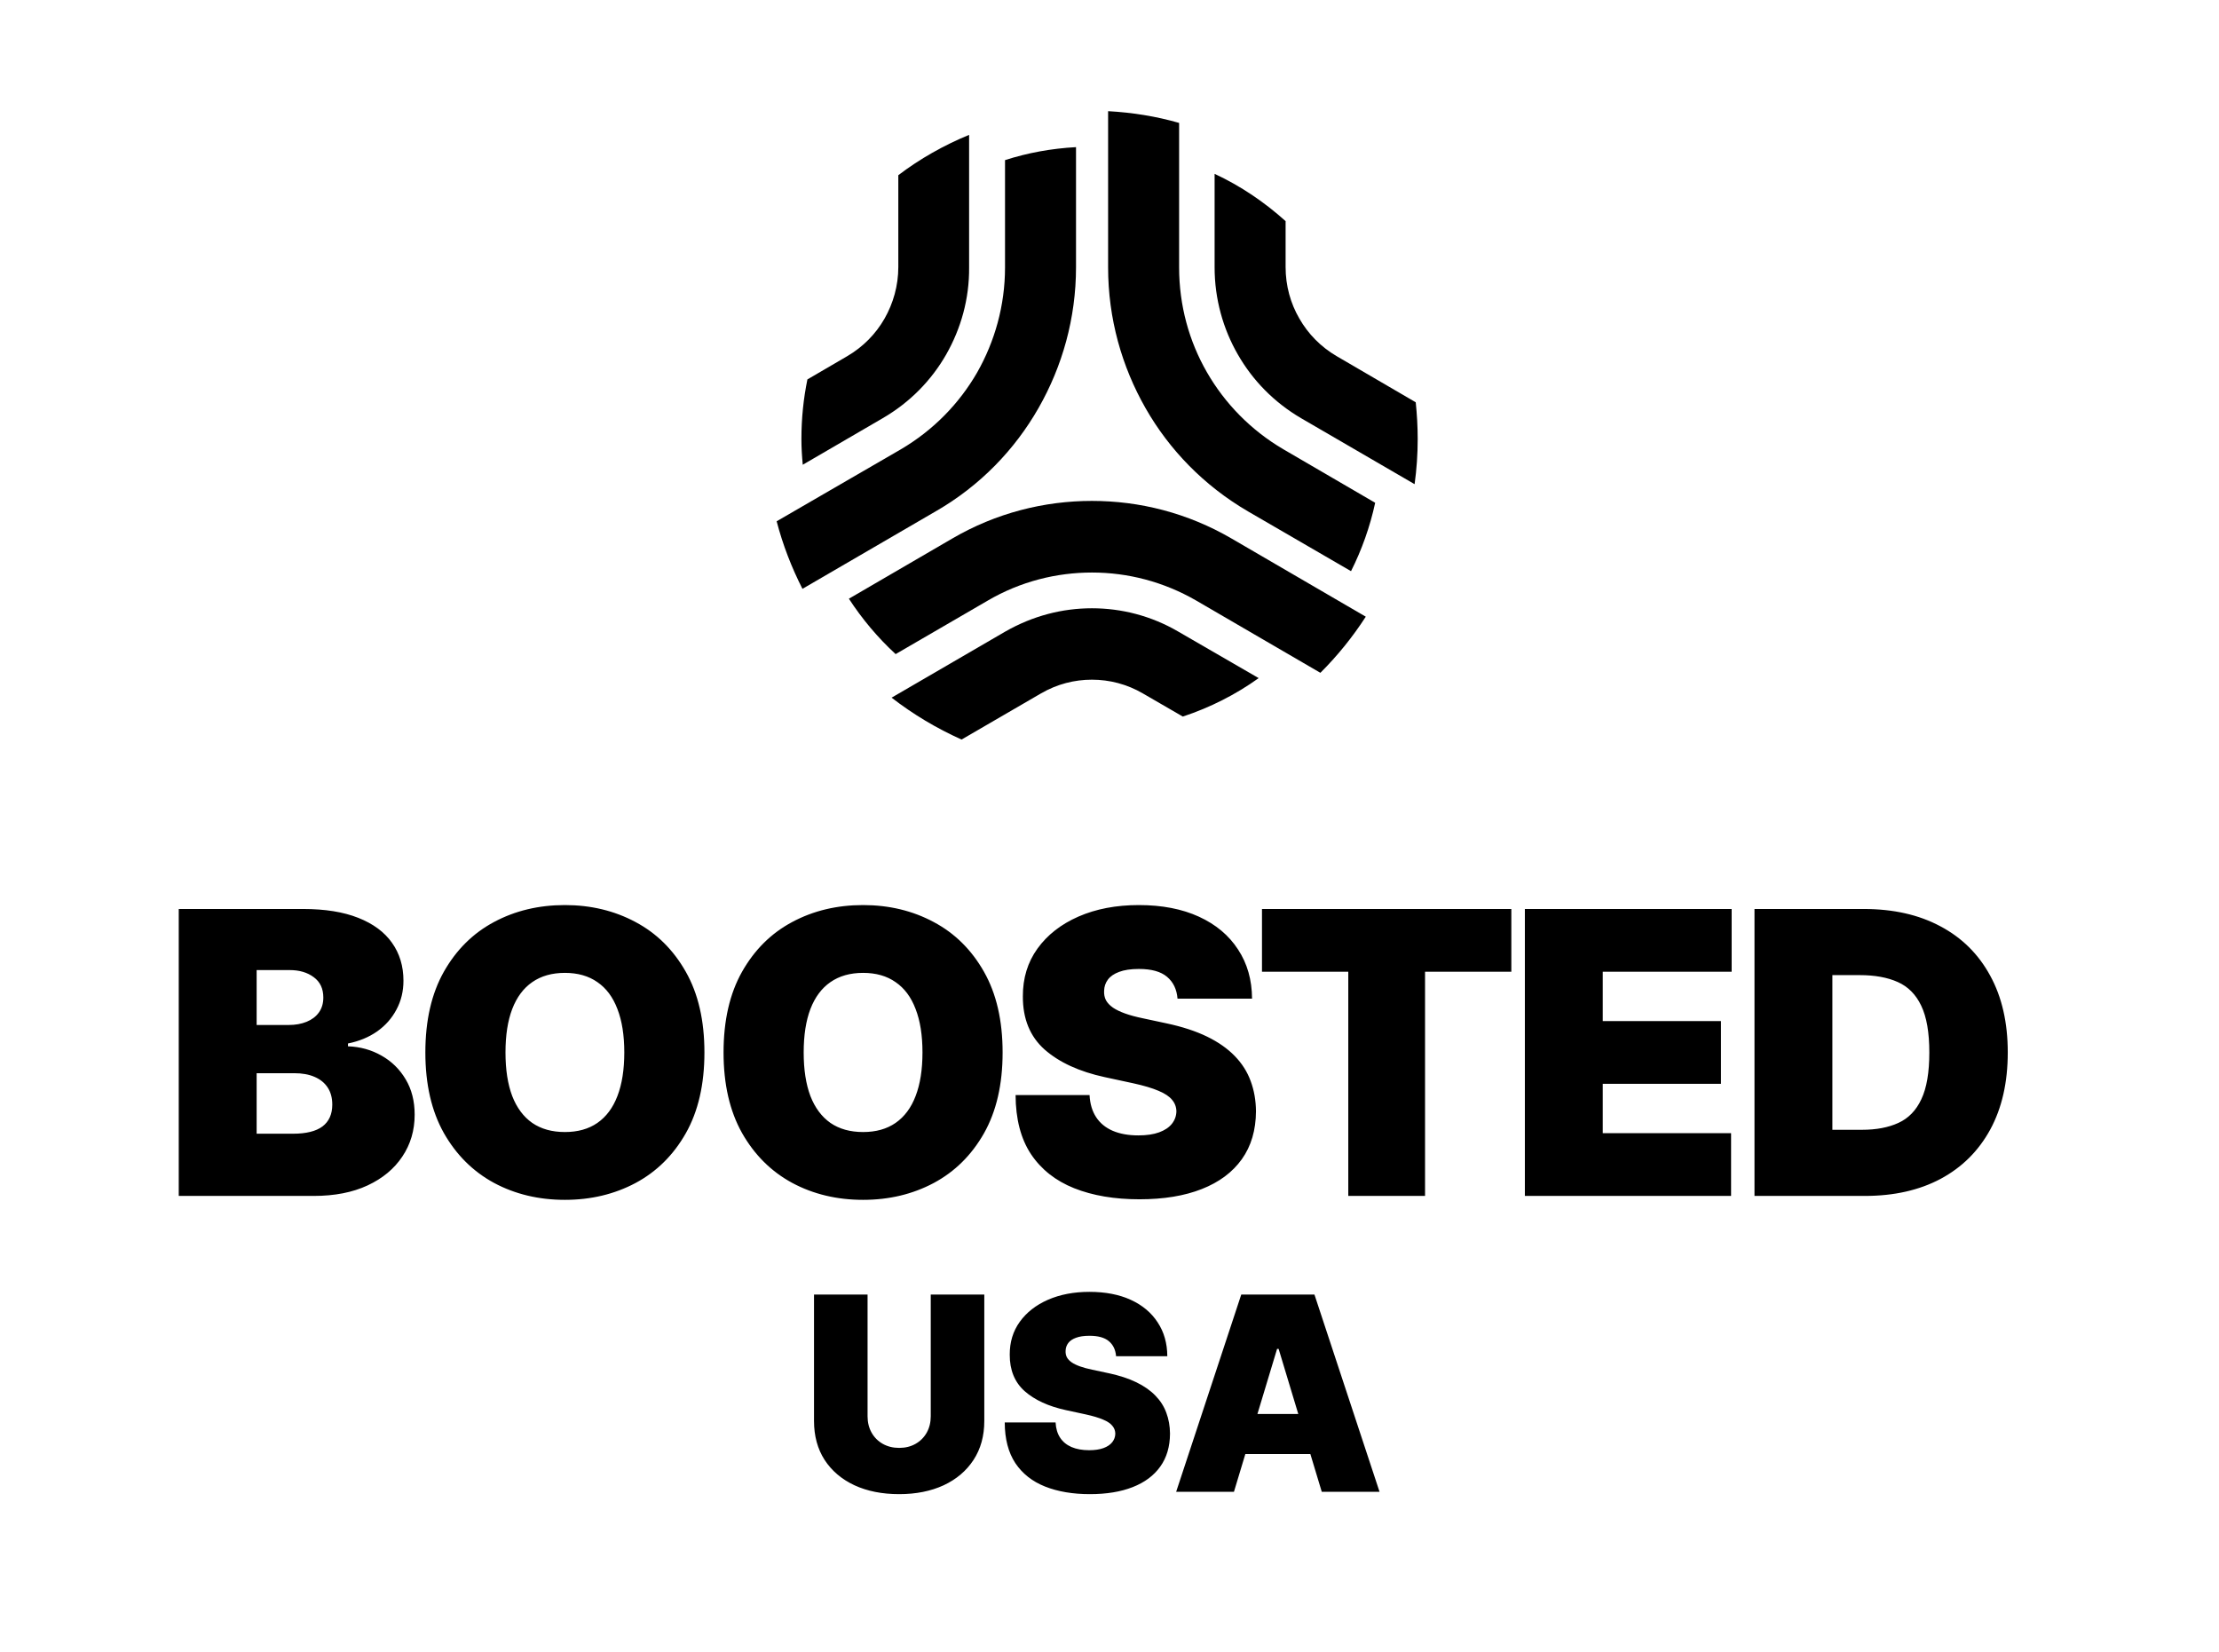 <svg width="180" height="134" viewBox="0 0 180 134" fill="none" xmlns="http://www.w3.org/2000/svg">
<path d="M75.5 105H79.844V115.25C79.844 116.469 79.552 117.523 78.969 118.414C78.391 119.299 77.583 119.984 76.547 120.469C75.51 120.948 74.307 121.188 72.938 121.188C71.557 121.188 70.349 120.948 69.312 120.469C68.276 119.984 67.469 119.299 66.891 118.414C66.318 117.523 66.031 116.469 66.031 115.25V105H70.375V114.875C70.375 115.37 70.484 115.812 70.703 116.203C70.922 116.589 71.224 116.891 71.609 117.109C72 117.328 72.443 117.437 72.938 117.437C73.438 117.437 73.88 117.328 74.266 117.109C74.651 116.891 74.953 116.589 75.172 116.203C75.391 115.812 75.5 115.37 75.5 114.875V105ZM90.533 110C90.492 109.479 90.296 109.073 89.947 108.781C89.603 108.49 89.08 108.344 88.377 108.344C87.929 108.344 87.562 108.398 87.275 108.508C86.994 108.612 86.786 108.755 86.65 108.937C86.515 109.12 86.445 109.328 86.439 109.562C86.429 109.755 86.463 109.93 86.541 110.086C86.624 110.237 86.755 110.375 86.932 110.5C87.109 110.62 87.335 110.729 87.611 110.828C87.887 110.927 88.216 111.016 88.596 111.094L89.908 111.375C90.794 111.562 91.551 111.81 92.182 112.117C92.812 112.424 93.328 112.786 93.728 113.203C94.13 113.615 94.424 114.078 94.611 114.594C94.804 115.109 94.903 115.672 94.908 116.281C94.903 117.333 94.64 118.224 94.119 118.953C93.598 119.682 92.853 120.237 91.885 120.617C90.921 120.997 89.762 121.188 88.408 121.188C87.018 121.188 85.804 120.982 84.768 120.57C83.736 120.159 82.934 119.526 82.361 118.672C81.794 117.812 81.507 116.714 81.502 115.375H85.627C85.653 115.865 85.775 116.276 85.994 116.609C86.213 116.943 86.52 117.195 86.916 117.367C87.317 117.539 87.794 117.625 88.346 117.625C88.809 117.625 89.197 117.568 89.51 117.453C89.822 117.339 90.059 117.18 90.221 116.977C90.382 116.773 90.466 116.542 90.471 116.281C90.466 116.036 90.385 115.823 90.228 115.641C90.078 115.453 89.828 115.286 89.478 115.141C89.13 114.99 88.658 114.849 88.064 114.719L86.471 114.375C85.054 114.068 83.937 113.555 83.119 112.836C82.307 112.112 81.903 111.125 81.908 109.875C81.903 108.859 82.174 107.971 82.721 107.211C83.273 106.445 84.036 105.849 85.01 105.422C85.989 104.995 87.111 104.781 88.377 104.781C89.669 104.781 90.786 104.997 91.728 105.43C92.671 105.862 93.398 106.471 93.908 107.258C94.424 108.039 94.684 108.953 94.689 110H90.533ZM100.094 121H95.406L100.688 105H106.625L111.906 121H107.219L103.719 109.406H103.594L100.094 121ZM99.219 114.688H108.031V117.937H99.219V114.688Z" fill="black"/>
<path d="M14.5 97V73.727H24.591C26.364 73.727 27.852 73.966 29.057 74.443C30.269 74.921 31.182 75.595 31.796 76.466C32.417 77.337 32.727 78.364 32.727 79.546C32.727 80.401 32.538 81.182 32.159 81.886C31.788 82.591 31.265 83.182 30.591 83.659C29.917 84.129 29.129 84.454 28.227 84.636V84.864C29.227 84.901 30.136 85.155 30.954 85.625C31.773 86.087 32.424 86.727 32.909 87.546C33.394 88.356 33.636 89.311 33.636 90.409C33.636 91.682 33.303 92.814 32.636 93.807C31.977 94.799 31.038 95.579 29.818 96.148C28.599 96.716 27.144 97 25.454 97H14.5ZM20.818 91.954H23.773C24.833 91.954 25.629 91.758 26.159 91.364C26.689 90.962 26.954 90.371 26.954 89.591C26.954 89.046 26.829 88.583 26.579 88.204C26.329 87.826 25.974 87.538 25.511 87.341C25.057 87.144 24.508 87.046 23.864 87.046H20.818V91.954ZM20.818 83.136H23.409C23.962 83.136 24.451 83.049 24.875 82.875C25.299 82.701 25.629 82.451 25.864 82.125C26.106 81.792 26.227 81.386 26.227 80.909C26.227 80.189 25.97 79.64 25.454 79.261C24.939 78.875 24.288 78.682 23.5 78.682H20.818V83.136ZM57.141 85.364C57.141 87.954 56.637 90.14 55.629 91.921C54.621 93.693 53.262 95.038 51.55 95.954C49.837 96.864 47.928 97.318 45.822 97.318C43.701 97.318 41.784 96.86 40.072 95.943C38.368 95.019 37.012 93.671 36.004 91.898C35.004 90.117 34.504 87.939 34.504 85.364C34.504 82.773 35.004 80.591 36.004 78.818C37.012 77.038 38.368 75.693 40.072 74.784C41.784 73.867 43.701 73.409 45.822 73.409C47.928 73.409 49.837 73.867 51.55 74.784C53.262 75.693 54.621 77.038 55.629 78.818C56.637 80.591 57.141 82.773 57.141 85.364ZM50.641 85.364C50.641 83.97 50.455 82.796 50.084 81.841C49.72 80.879 49.178 80.151 48.459 79.659C47.746 79.159 46.868 78.909 45.822 78.909C44.777 78.909 43.894 79.159 43.175 79.659C42.462 80.151 41.921 80.879 41.55 81.841C41.186 82.796 41.004 83.97 41.004 85.364C41.004 86.758 41.186 87.936 41.55 88.898C41.921 89.852 42.462 90.579 43.175 91.079C43.894 91.572 44.777 91.818 45.822 91.818C46.868 91.818 47.746 91.572 48.459 91.079C49.178 90.579 49.72 89.852 50.084 88.898C50.455 87.936 50.641 86.758 50.641 85.364ZM81.329 85.364C81.329 87.954 80.825 90.14 79.818 91.921C78.81 93.693 77.45 95.038 75.738 95.954C74.026 96.864 72.117 97.318 70.011 97.318C67.89 97.318 65.973 96.86 64.261 95.943C62.556 95.019 61.2 93.671 60.193 91.898C59.193 90.117 58.693 87.939 58.693 85.364C58.693 82.773 59.193 80.591 60.193 78.818C61.2 77.038 62.556 75.693 64.261 74.784C65.973 73.867 67.89 73.409 70.011 73.409C72.117 73.409 74.026 73.867 75.738 74.784C77.45 75.693 78.81 77.038 79.818 78.818C80.825 80.591 81.329 82.773 81.329 85.364ZM74.829 85.364C74.829 83.97 74.644 82.796 74.272 81.841C73.909 80.879 73.367 80.151 72.647 79.659C71.935 79.159 71.056 78.909 70.011 78.909C68.966 78.909 68.083 79.159 67.363 79.659C66.651 80.151 66.109 80.879 65.738 81.841C65.375 82.796 65.193 83.97 65.193 85.364C65.193 86.758 65.375 87.936 65.738 88.898C66.109 89.852 66.651 90.579 67.363 91.079C68.083 91.572 68.966 91.818 70.011 91.818C71.056 91.818 71.935 91.572 72.647 91.079C73.367 90.579 73.909 89.852 74.272 88.898C74.644 87.936 74.829 86.758 74.829 85.364ZM95.518 81C95.457 80.242 95.173 79.651 94.666 79.227C94.166 78.803 93.404 78.591 92.382 78.591C91.73 78.591 91.196 78.671 90.779 78.829C90.37 78.981 90.067 79.189 89.87 79.454C89.673 79.72 89.571 80.023 89.563 80.364C89.548 80.644 89.597 80.898 89.711 81.125C89.832 81.345 90.022 81.546 90.279 81.727C90.537 81.901 90.866 82.061 91.268 82.204C91.669 82.349 92.147 82.477 92.7 82.591L94.609 83C95.897 83.273 96.999 83.633 97.916 84.079C98.832 84.526 99.582 85.053 100.166 85.659C100.749 86.258 101.177 86.932 101.45 87.682C101.73 88.432 101.874 89.25 101.882 90.136C101.874 91.667 101.491 92.962 100.734 94.023C99.976 95.083 98.893 95.89 97.484 96.443C96.082 96.996 94.397 97.273 92.427 97.273C90.404 97.273 88.639 96.974 87.132 96.375C85.632 95.776 84.465 94.856 83.632 93.614C82.806 92.364 82.389 90.765 82.382 88.818H88.382C88.419 89.53 88.597 90.129 88.916 90.614C89.234 91.099 89.681 91.466 90.257 91.716C90.84 91.966 91.533 92.091 92.336 92.091C93.01 92.091 93.575 92.008 94.029 91.841C94.484 91.674 94.829 91.443 95.063 91.148C95.298 90.852 95.419 90.515 95.427 90.136C95.419 89.78 95.302 89.47 95.075 89.204C94.855 88.932 94.491 88.689 93.984 88.477C93.476 88.258 92.791 88.053 91.927 87.864L89.609 87.364C87.548 86.917 85.923 86.171 84.734 85.125C83.552 84.072 82.965 82.636 82.972 80.818C82.965 79.341 83.359 78.049 84.154 76.943C84.957 75.829 86.067 74.962 87.484 74.341C88.908 73.72 90.541 73.409 92.382 73.409C94.26 73.409 95.885 73.724 97.257 74.352C98.628 74.981 99.685 75.867 100.427 77.011C101.177 78.148 101.556 79.477 101.563 81H95.518ZM102.369 78.818V73.727H122.596V78.818H115.596V97H109.369V78.818H102.369ZM123.694 97V73.727H140.466V78.818H130.012V82.818H139.603V87.909H130.012V91.909H140.421V97H123.694ZM151.275 97H142.32V73.727H151.184C153.578 73.727 155.646 74.193 157.388 75.125C159.138 76.049 160.487 77.383 161.434 79.125C162.388 80.86 162.865 82.939 162.865 85.364C162.865 87.788 162.392 89.871 161.445 91.614C160.498 93.349 159.157 94.682 157.422 95.614C155.687 96.538 153.638 97 151.275 97ZM148.638 91.636H151.047C152.199 91.636 153.18 91.451 153.99 91.079C154.809 90.708 155.43 90.068 155.854 89.159C156.286 88.25 156.502 86.985 156.502 85.364C156.502 83.742 156.282 82.477 155.843 81.568C155.411 80.659 154.775 80.019 153.934 79.648C153.1 79.276 152.078 79.091 150.865 79.091H148.638V91.636Z" fill="black"/>
<path d="M97.907 30.201C96.459 27.689 95.647 24.781 95.647 21.687V9.97C93.805 9.439 91.88 9.127 89.887 9.017V21.687C89.887 25.843 91.001 29.737 92.926 33.109C94.851 36.481 97.656 39.389 101.238 41.48L109.592 46.327C110.463 44.599 111.133 42.719 111.551 40.78L104.101 36.439C101.448 34.88 99.355 32.713 97.907 30.201Z" fill="black"/>
<path d="M114.841 32.629L108.437 28.894C107.14 28.136 106.11 27.082 105.399 25.834C104.687 24.612 104.285 23.179 104.285 21.662V17.936C102.569 16.393 100.644 15.086 98.526 14.1V21.687C98.526 24.258 99.221 26.686 100.41 28.751C101.607 30.842 103.339 32.629 105.541 33.919L114.749 39.271C114.916 38.066 115 36.844 115 35.604C115 34.584 114.941 33.598 114.841 32.629ZM76.753 28.751C75.556 30.842 73.824 32.629 71.605 33.919L65.118 37.695C65.051 36.995 65.009 36.304 65.009 35.604C65.009 33.935 65.176 32.334 65.495 30.774L68.717 28.894C70.015 28.136 71.044 27.082 71.756 25.834C72.451 24.612 72.869 23.179 72.869 21.662V14.21C74.619 12.878 76.561 11.782 78.612 10.939V21.67C78.637 24.258 77.942 26.66 76.753 28.751Z" fill="black"/>
<path d="M84.245 33.092C86.171 29.72 87.284 25.817 87.284 21.67V11.934C85.292 12.043 83.35 12.397 81.525 12.987V21.695C81.525 24.789 80.688 27.706 79.265 30.209C77.817 32.721 75.724 34.888 73.07 36.447L63 42.281C63.502 44.203 64.214 46.032 65.093 47.76L75.933 41.455C79.516 39.389 82.32 36.464 84.245 33.092ZM88.573 49.336C90.959 49.336 93.386 49.943 95.588 51.233L102.1 55.001C100.242 56.333 98.166 57.387 95.948 58.12L92.717 56.249C91.419 55.49 89.996 55.128 88.573 55.128C87.167 55.128 85.744 55.482 84.43 56.249L78.001 59.983C75.966 59.073 74.066 57.935 72.325 56.586L81.533 51.233C83.785 49.943 86.187 49.336 88.573 49.336Z" fill="black"/>
<path d="M99.916 43.688C96.333 41.598 92.44 40.628 88.573 40.628C84.722 40.628 80.805 41.598 77.231 43.688L68.86 48.561C69.931 50.205 71.204 51.722 72.652 53.054L80.127 48.712C82.789 47.153 85.719 46.437 88.581 46.437C91.469 46.437 94.382 47.178 97.036 48.712L107.106 54.571C108.487 53.197 109.726 51.663 110.789 50.019L99.916 43.688Z" fill="black"/>
</svg>

